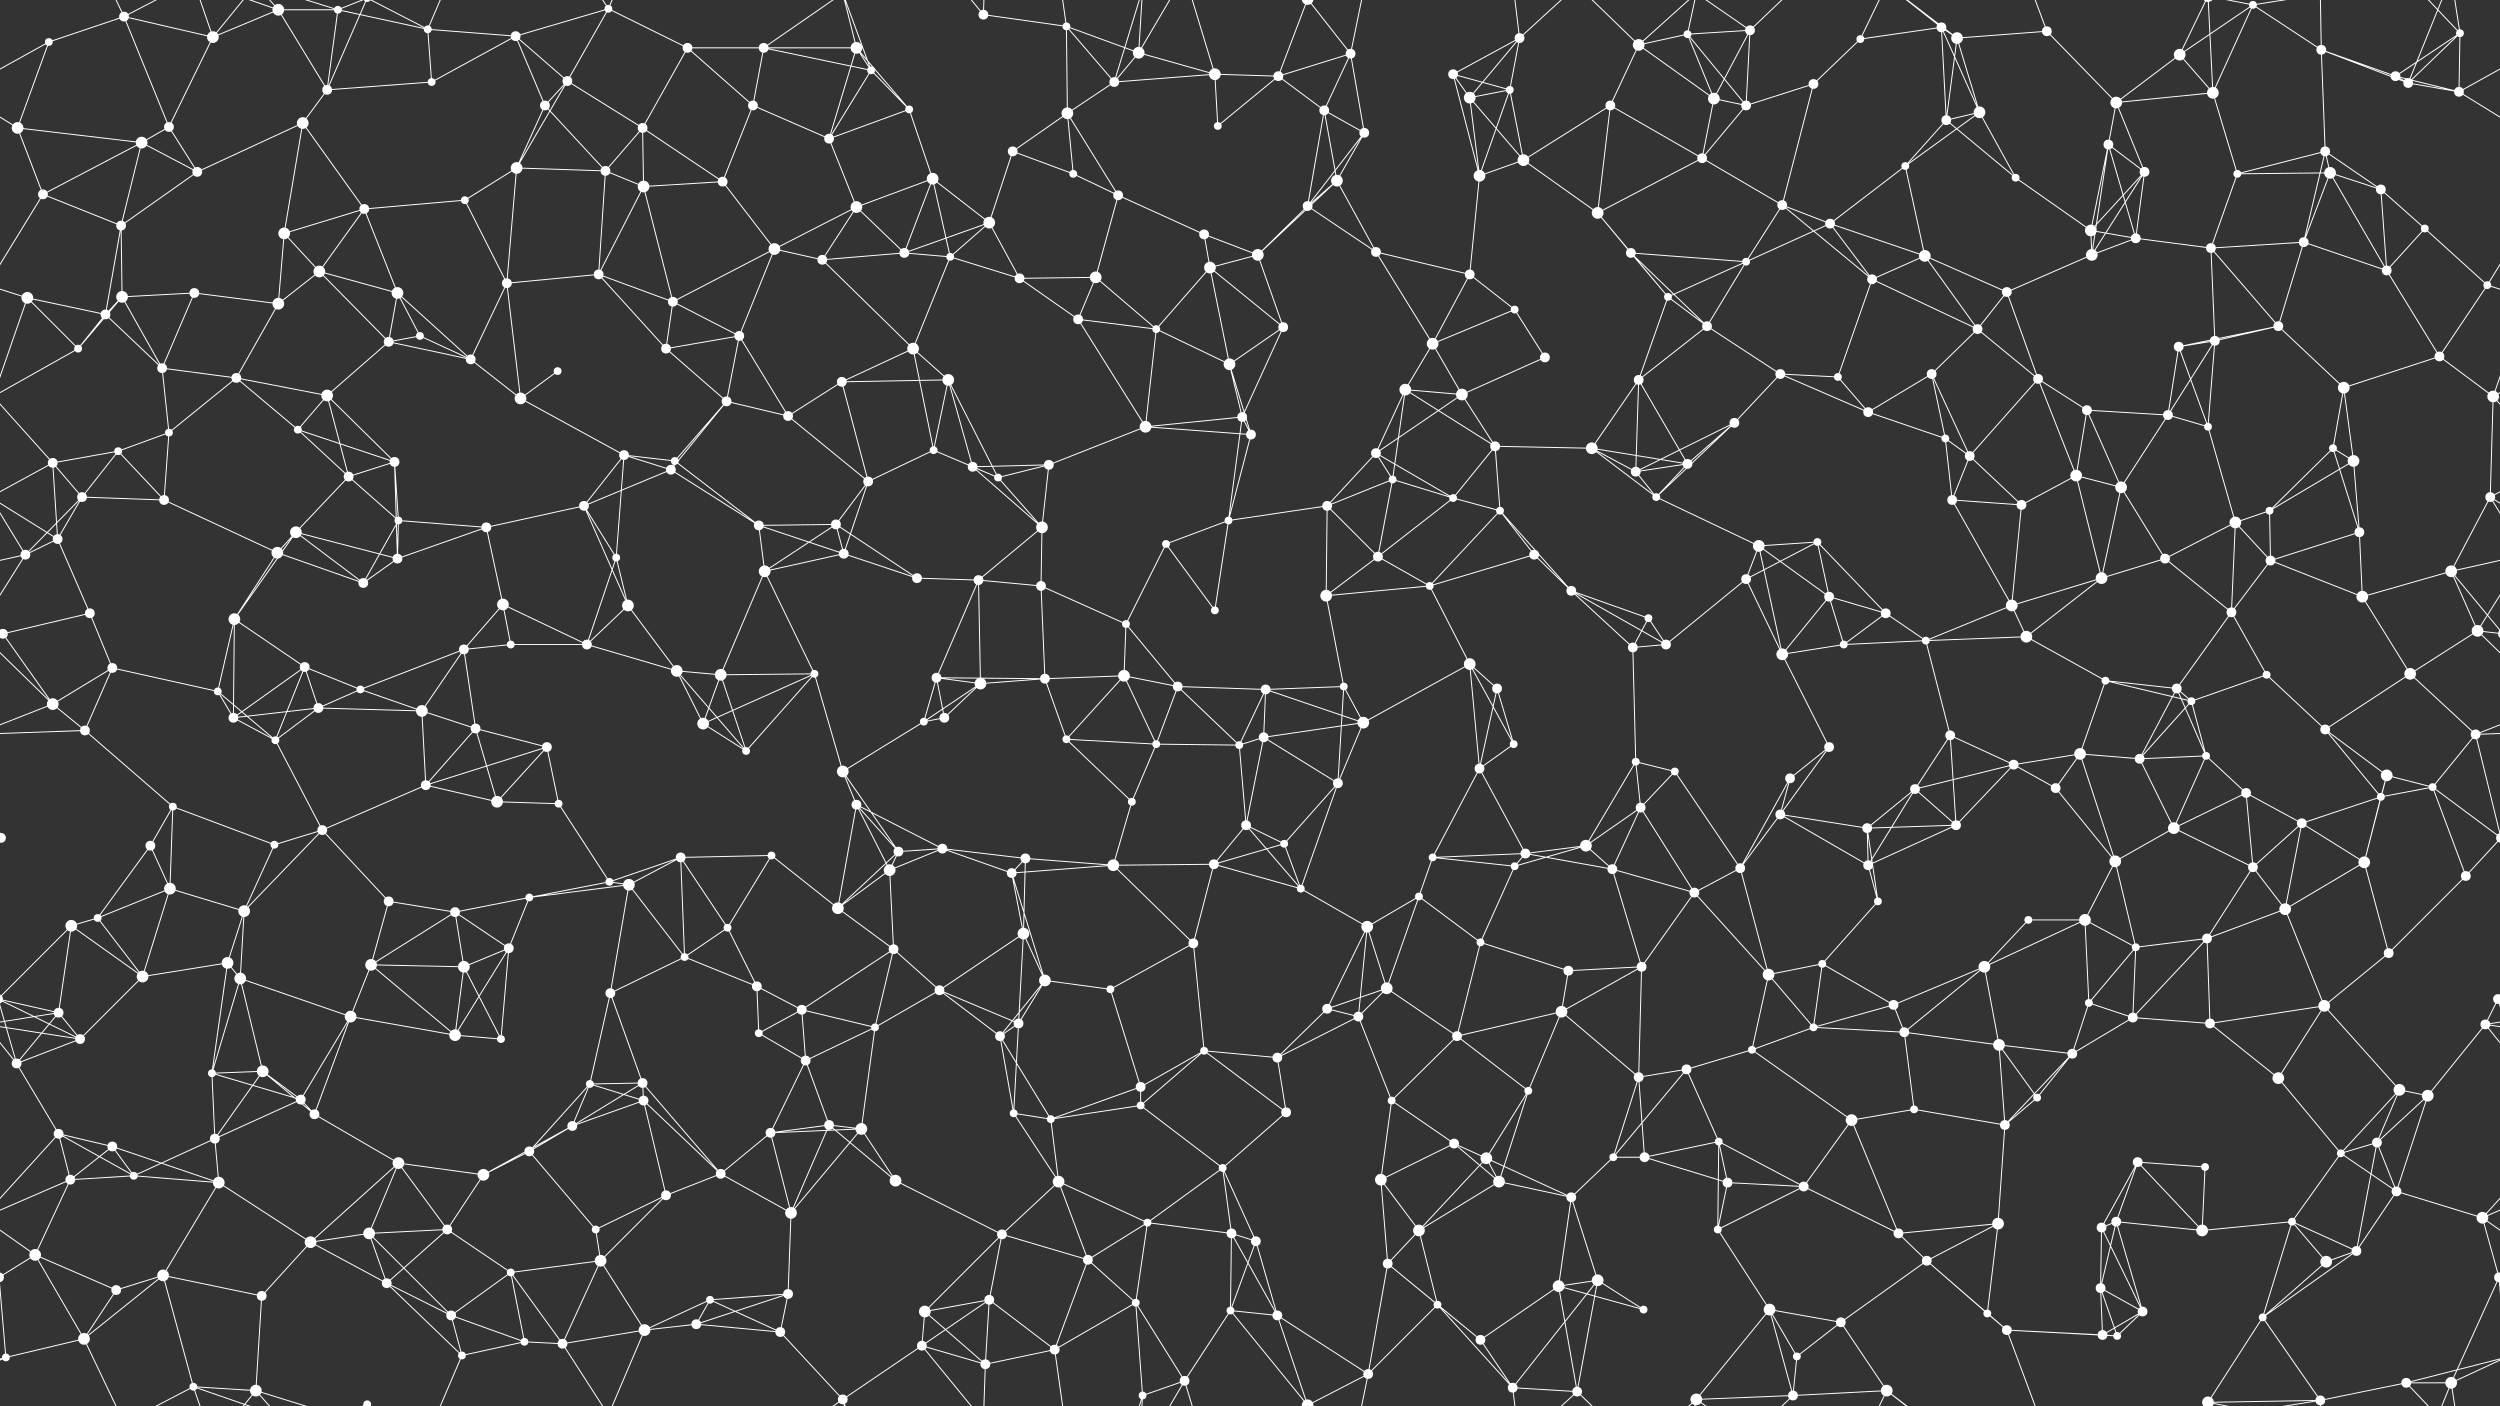 <svg xmlns="http://www.w3.org/2000/svg" width="2560" height="1440" fill="#fff"><rect width="100%" height="100%" fill="#333333" stroke="none"/><circle cx="50" cy="43" r="4"/><circle cx="127" cy="17" r="5"/><circle cx="218" cy="38" r="6"/><circle cx="285" cy="10" r="6"/><circle cx="346" cy="10" r="4"/><circle cx="438" cy="30" r="4"/><circle cx="528" cy="37" r="5"/><circle cx="623" cy="9" r="4"/><circle cx="704" cy="49" r="5"/><circle cx="782" cy="49" r="5"/><circle cx="877" cy="49" r="6"/><circle cx="892" cy="72" r="4"/><circle cx="1007" cy="15" r="5"/><circle cx="1092" cy="27" r="4"/><circle cx="1166" cy="54" r="6"/><circle cx="1244" cy="76" r="6"/><circle cx="1309" cy="78" r="5"/><circle cx="1383" cy="55" r="5"/><circle cx="1488" cy="76" r="5"/><circle cx="1556" cy="39" r="5"/><circle cx="1678" cy="46" r="6"/><circle cx="1728" cy="35" r="4"/><circle cx="1792" cy="31" r="5"/><circle cx="1905" cy="40" r="4"/><circle cx="1988" cy="28" r="5"/><circle cx="2004" cy="39" r="6"/><circle cx="2096" cy="32" r="5"/><circle cx="2232" cy="56" r="6"/><circle cx="2307" cy="5" r="4"/><circle cx="2377" cy="51" r="5"/><circle cx="2453" cy="78" r="5"/><circle cx="2519" cy="34" r="4"/><circle cx="18" cy="131" r="6"/><circle cx="145" cy="146" r="6"/><circle cx="173" cy="130" r="5"/><circle cx="310" cy="126" r="6"/><circle cx="335" cy="92" r="5"/><circle cx="442" cy="84" r="4"/><circle cx="558" cy="108" r="5"/><circle cx="581" cy="83" r="5"/><circle cx="658" cy="131" r="5"/><circle cx="771" cy="108" r="5"/><circle cx="849" cy="142" r="5"/><circle cx="931" cy="112" r="4"/><circle cx="1037" cy="155" r="5"/><circle cx="1093" cy="116" r="6"/><circle cx="1141" cy="84" r="5"/><circle cx="1247" cy="129" r="4"/><circle cx="1356" cy="113" r="5"/><circle cx="1397" cy="136" r="5"/><circle cx="1505" cy="100" r="6"/><circle cx="1546" cy="92" r="4"/><circle cx="1649" cy="108" r="5"/><circle cx="1755" cy="101" r="6"/><circle cx="1788" cy="108" r="5"/><circle cx="1857" cy="86" r="5"/><circle cx="1993" cy="123" r="5"/><circle cx="2027" cy="115" r="6"/><circle cx="2159" cy="148" r="5"/><circle cx="2167" cy="105" r="6"/><circle cx="2266" cy="95" r="6"/><circle cx="2381" cy="155" r="5"/><circle cx="2466" cy="85" r="5"/><circle cx="2518" cy="94" r="5"/><circle cx="44" cy="199" r="5"/><circle cx="124" cy="231" r="5"/><circle cx="202" cy="176" r="5"/><circle cx="291" cy="239" r="6"/><circle cx="373" cy="214" r="5"/><circle cx="476" cy="205" r="4"/><circle cx="529" cy="172" r="6"/><circle cx="620" cy="175" r="5"/><circle cx="659" cy="191" r="6"/><circle cx="740" cy="186" r="5"/><circle cx="877" cy="212" r="6"/><circle cx="955" cy="183" r="6"/><circle cx="1013" cy="228" r="6"/><circle cx="1099" cy="178" r="4"/><circle cx="1145" cy="200" r="5"/><circle cx="1233" cy="240" r="5"/><circle cx="1339" cy="211" r="5"/><circle cx="1369" cy="185" r="6"/><circle cx="1515" cy="180" r="6"/><circle cx="1560" cy="164" r="6"/><circle cx="1636" cy="218" r="6"/><circle cx="1743" cy="162" r="5"/><circle cx="1825" cy="210" r="5"/><circle cx="1874" cy="229" r="5"/><circle cx="1951" cy="170" r="4"/><circle cx="2064" cy="182" r="4"/><circle cx="2141" cy="236" r="6"/><circle cx="2196" cy="176" r="5"/><circle cx="2291" cy="178" r="4"/><circle cx="2386" cy="177" r="6"/><circle cx="2438" cy="194" r="5"/><circle cx="2483" cy="234" r="4"/><circle cx="28" cy="305" r="6"/><circle cx="125" cy="304" r="6"/><circle cx="199" cy="300" r="5"/><circle cx="285" cy="311" r="6"/><circle cx="327" cy="278" r="6"/><circle cx="407" cy="300" r="6"/><circle cx="519" cy="290" r="5"/><circle cx="613" cy="281" r="5"/><circle cx="689" cy="309" r="5"/><circle cx="793" cy="255" r="6"/><circle cx="842" cy="266" r="5"/><circle cx="926" cy="259" r="5"/><circle cx="973" cy="263" r="4"/><circle cx="1044" cy="285" r="5"/><circle cx="1122" cy="284" r="6"/><circle cx="1239" cy="274" r="6"/><circle cx="1288" cy="261" r="6"/><circle cx="1409" cy="258" r="5"/><circle cx="1505" cy="281" r="5"/><circle cx="1551" cy="317" r="4"/><circle cx="1670" cy="259" r="5"/><circle cx="1708" cy="304" r="4"/><circle cx="1788" cy="268" r="4"/><circle cx="1917" cy="286" r="5"/><circle cx="1971" cy="262" r="6"/><circle cx="2055" cy="299" r="5"/><circle cx="2142" cy="261" r="6"/><circle cx="2187" cy="244" r="5"/><circle cx="2264" cy="254" r="5"/><circle cx="2359" cy="248" r="5"/><circle cx="2444" cy="277" r="5"/><circle cx="2547" cy="292" r="4"/><circle cx="80" cy="357" r="4"/><circle cx="108" cy="322" r="5"/><circle cx="166" cy="377" r="5"/><circle cx="242" cy="387" r="5"/><circle cx="398" cy="350" r="5"/><circle cx="430" cy="344" r="4"/><circle cx="482" cy="368" r="5"/><circle cx="571" cy="380" r="4"/><circle cx="682" cy="357" r="5"/><circle cx="757" cy="344" r="5"/><circle cx="862" cy="391" r="5"/><circle cx="935" cy="357" r="6"/><circle cx="971" cy="389" r="6"/><circle cx="1104" cy="327" r="5"/><circle cx="1184" cy="337" r="4"/><circle cx="1259" cy="373" r="6"/><circle cx="1314" cy="335" r="5"/><circle cx="1439" cy="399" r="6"/><circle cx="1467" cy="352" r="6"/><circle cx="1582" cy="366" r="5"/><circle cx="1678" cy="389" r="5"/><circle cx="1748" cy="334" r="5"/><circle cx="1823" cy="383" r="5"/><circle cx="1882" cy="386" r="4"/><circle cx="1978" cy="383" r="5"/><circle cx="2025" cy="337" r="5"/><circle cx="2087" cy="388" r="5"/><circle cx="2231" cy="355" r="5"/><circle cx="2268" cy="349" r="5"/><circle cx="2333" cy="334" r="5"/><circle cx="2400" cy="397" r="6"/><circle cx="2498" cy="365" r="5"/><circle cx="54" cy="474" r="5"/><circle cx="121" cy="462" r="4"/><circle cx="173" cy="443" r="4"/><circle cx="305" cy="440" r="4"/><circle cx="335" cy="405" r="6"/><circle cx="404" cy="473" r="5"/><circle cx="533" cy="408" r="6"/><circle cx="639" cy="466" r="5"/><circle cx="691" cy="472" r="4"/><circle cx="744" cy="411" r="5"/><circle cx="807" cy="426" r="5"/><circle cx="956" cy="461" r="4"/><circle cx="996" cy="478" r="5"/><circle cx="1074" cy="476" r="5"/><circle cx="1173" cy="437" r="6"/><circle cx="1272" cy="427" r="5"/><circle cx="1281" cy="445" r="5"/><circle cx="1409" cy="464" r="5"/><circle cx="1497" cy="404" r="6"/><circle cx="1531" cy="457" r="5"/><circle cx="1630" cy="459" r="6"/><circle cx="1728" cy="475" r="5"/><circle cx="1776" cy="433" r="5"/><circle cx="1913" cy="422" r="5"/><circle cx="1992" cy="449" r="4"/><circle cx="2017" cy="467" r="5"/><circle cx="2137" cy="420" r="5"/><circle cx="2220" cy="425" r="5"/><circle cx="2261" cy="437" r="4"/><circle cx="2389" cy="459" r="4"/><circle cx="2410" cy="472" r="6"/><circle cx="2553" cy="406" r="6"/><circle cx="59" cy="552" r="5"/><circle cx="84" cy="509" r="5"/><circle cx="168" cy="512" r="5"/><circle cx="303" cy="545" r="6"/><circle cx="357" cy="488" r="5"/><circle cx="408" cy="533" r="4"/><circle cx="498" cy="540" r="5"/><circle cx="598" cy="518" r="5"/><circle cx="687" cy="481" r="5"/><circle cx="777" cy="538" r="5"/><circle cx="856" cy="537" r="5"/><circle cx="889" cy="493" r="5"/><circle cx="1022" cy="489" r="4"/><circle cx="1067" cy="540" r="6"/><circle cx="1194" cy="557" r="4"/><circle cx="1258" cy="533" r="4"/><circle cx="1359" cy="518" r="5"/><circle cx="1426" cy="491" r="4"/><circle cx="1488" cy="510" r="4"/><circle cx="1536" cy="523" r="4"/><circle cx="1675" cy="483" r="5"/><circle cx="1696" cy="509" r="4"/><circle cx="1801" cy="559" r="6"/><circle cx="1861" cy="555" r="4"/><circle cx="1999" cy="512" r="5"/><circle cx="2070" cy="517" r="5"/><circle cx="2126" cy="487" r="6"/><circle cx="2172" cy="499" r="6"/><circle cx="2289" cy="535" r="6"/><circle cx="2324" cy="523" r="4"/><circle cx="2416" cy="545" r="5"/><circle cx="2550" cy="509" r="5"/><circle cx="26" cy="568" r="5"/><circle cx="92" cy="628" r="5"/><circle cx="240" cy="634" r="6"/><circle cx="284" cy="566" r="6"/><circle cx="372" cy="597" r="5"/><circle cx="407" cy="572" r="5"/><circle cx="515" cy="619" r="6"/><circle cx="631" cy="571" r="4"/><circle cx="643" cy="620" r="6"/><circle cx="783" cy="585" r="6"/><circle cx="864" cy="567" r="5"/><circle cx="939" cy="592" r="5"/><circle cx="1002" cy="594" r="5"/><circle cx="1066" cy="600" r="5"/><circle cx="1153" cy="639" r="4"/><circle cx="1244" cy="625" r="4"/><circle cx="1358" cy="610" r="6"/><circle cx="1411" cy="570" r="5"/><circle cx="1464" cy="600" r="4"/><circle cx="1571" cy="568" r="5"/><circle cx="1609" cy="605" r="5"/><circle cx="1688" cy="633" r="4"/><circle cx="1788" cy="593" r="5"/><circle cx="1873" cy="611" r="5"/><circle cx="1931" cy="628" r="5"/><circle cx="2060" cy="620" r="6"/><circle cx="2152" cy="592" r="6"/><circle cx="2217" cy="572" r="5"/><circle cx="2285" cy="627" r="5"/><circle cx="2325" cy="574" r="5"/><circle cx="2419" cy="611" r="6"/><circle cx="2510" cy="585" r="6"/><circle cx="3" cy="649" r="5"/><circle cx="2563" cy="649" r="5"/><circle cx="115" cy="684" r="5"/><circle cx="223" cy="708" r="4"/><circle cx="312" cy="683" r="5"/><circle cx="369" cy="706" r="4"/><circle cx="475" cy="665" r="5"/><circle cx="523" cy="660" r="4"/><circle cx="601" cy="660" r="5"/><circle cx="693" cy="687" r="6"/><circle cx="738" cy="691" r="6"/><circle cx="834" cy="690" r="4"/><circle cx="959" cy="694" r="5"/><circle cx="1004" cy="700" r="6"/><circle cx="1070" cy="695" r="5"/><circle cx="1151" cy="692" r="6"/><circle cx="1206" cy="703" r="5"/><circle cx="1296" cy="706" r="5"/><circle cx="1376" cy="703" r="4"/><circle cx="1505" cy="680" r="6"/><circle cx="1533" cy="705" r="5"/><circle cx="1672" cy="663" r="5"/><circle cx="1706" cy="660" r="5"/><circle cx="1825" cy="670" r="6"/><circle cx="1888" cy="660" r="4"/><circle cx="1972" cy="656" r="4"/><circle cx="2075" cy="652" r="6"/><circle cx="2156" cy="697" r="4"/><circle cx="2229" cy="705" r="5"/><circle cx="2244" cy="718" r="4"/><circle cx="2321" cy="691" r="4"/><circle cx="2468" cy="690" r="6"/><circle cx="2537" cy="646" r="6"/><circle cx="54" cy="721" r="6"/><circle cx="87" cy="748" r="5"/><circle cx="239" cy="735" r="5"/><circle cx="282" cy="758" r="4"/><circle cx="326" cy="725" r="5"/><circle cx="432" cy="728" r="6"/><circle cx="487" cy="746" r="5"/><circle cx="560" cy="765" r="5"/><circle cx="720" cy="741" r="6"/><circle cx="764" cy="769" r="4"/><circle cx="863" cy="790" r="6"/><circle cx="946" cy="739" r="4"/><circle cx="967" cy="735" r="5"/><circle cx="1092" cy="757" r="4"/><circle cx="1184" cy="762" r="4"/><circle cx="1269" cy="763" r="4"/><circle cx="1294" cy="755" r="5"/><circle cx="1396" cy="740" r="6"/><circle cx="1515" cy="787" r="5"/><circle cx="1550" cy="762" r="4"/><circle cx="1675" cy="780" r="4"/><circle cx="1715" cy="790" r="4"/><circle cx="1833" cy="797" r="5"/><circle cx="1873" cy="765" r="5"/><circle cx="1997" cy="753" r="5"/><circle cx="2062" cy="783" r="5"/><circle cx="2130" cy="772" r="6"/><circle cx="2191" cy="777" r="5"/><circle cx="2259" cy="774" r="4"/><circle cx="2381" cy="747" r="5"/><circle cx="2444" cy="794" r="6"/><circle cx="2535" cy="752" r="5"/><circle cx="1" cy="858" r="5"/><circle cx="2561" cy="858" r="5"/><circle cx="154" cy="866" r="5"/><circle cx="177" cy="826" r="4"/><circle cx="281" cy="865" r="4"/><circle cx="330" cy="850" r="5"/><circle cx="436" cy="804" r="5"/><circle cx="509" cy="821" r="6"/><circle cx="572" cy="823" r="4"/><circle cx="697" cy="878" r="5"/><circle cx="790" cy="876" r="4"/><circle cx="877" cy="824" r="5"/><circle cx="920" cy="872" r="5"/><circle cx="965" cy="869" r="5"/><circle cx="1050" cy="879" r="5"/><circle cx="1159" cy="821" r="4"/><circle cx="1276" cy="845" r="5"/><circle cx="1315" cy="864" r="4"/><circle cx="1370" cy="802" r="5"/><circle cx="1467" cy="878" r="4"/><circle cx="1562" cy="874" r="5"/><circle cx="1624" cy="866" r="6"/><circle cx="1680" cy="827" r="5"/><circle cx="1823" cy="834" r="5"/><circle cx="1912" cy="848" r="5"/><circle cx="1961" cy="808" r="5"/><circle cx="2003" cy="845" r="5"/><circle cx="2105" cy="807" r="5"/><circle cx="2226" cy="848" r="6"/><circle cx="2300" cy="812" r="5"/><circle cx="2357" cy="843" r="5"/><circle cx="2438" cy="816" r="4"/><circle cx="2491" cy="806" r="4"/><circle cx="73" cy="948" r="6"/><circle cx="100" cy="940" r="4"/><circle cx="174" cy="910" r="6"/><circle cx="250" cy="933" r="6"/><circle cx="398" cy="923" r="5"/><circle cx="466" cy="934" r="5"/><circle cx="542" cy="919" r="4"/><circle cx="624" cy="903" r="4"/><circle cx="644" cy="906" r="6"/><circle cx="745" cy="950" r="4"/><circle cx="858" cy="930" r="6"/><circle cx="911" cy="891" r="6"/><circle cx="1036" cy="894" r="5"/><circle cx="1048" cy="956" r="6"/><circle cx="1140" cy="886" r="6"/><circle cx="1243" cy="885" r="5"/><circle cx="1332" cy="910" r="4"/><circle cx="1400" cy="949" r="6"/><circle cx="1453" cy="918" r="4"/><circle cx="1551" cy="887" r="4"/><circle cx="1651" cy="890" r="5"/><circle cx="1735" cy="914" r="5"/><circle cx="1782" cy="889" r="5"/><circle cx="1913" cy="886" r="5"/><circle cx="1923" cy="923" r="4"/><circle cx="2077" cy="942" r="4"/><circle cx="2135" cy="942" r="6"/><circle cx="2166" cy="882" r="6"/><circle cx="2307" cy="888" r="5"/><circle cx="2340" cy="931" r="6"/><circle cx="2421" cy="883" r="6"/><circle cx="2525" cy="897" r="5"/><circle cx="60" cy="1037" r="5"/><circle cx="146" cy="1000" r="6"/><circle cx="233" cy="986" r="6"/><circle cx="246" cy="1002" r="6"/><circle cx="380" cy="988" r="6"/><circle cx="475" cy="990" r="6"/><circle cx="521" cy="971" r="5"/><circle cx="625" cy="1017" r="5"/><circle cx="701" cy="980" r="4"/><circle cx="775" cy="1010" r="5"/><circle cx="821" cy="1034" r="5"/><circle cx="915" cy="972" r="5"/><circle cx="962" cy="1014" r="5"/><circle cx="1070" cy="1004" r="6"/><circle cx="1137" cy="1013" r="4"/><circle cx="1222" cy="966" r="5"/><circle cx="1359" cy="1033" r="5"/><circle cx="1420" cy="1012" r="6"/><circle cx="1516" cy="965" r="4"/><circle cx="1599" cy="1036" r="6"/><circle cx="1606" cy="994" r="5"/><circle cx="1681" cy="990" r="5"/><circle cx="1811" cy="998" r="6"/><circle cx="1866" cy="987" r="4"/><circle cx="1939" cy="1029" r="5"/><circle cx="2032" cy="990" r="6"/><circle cx="2139" cy="1027" r="4"/><circle cx="2187" cy="970" r="4"/><circle cx="2260" cy="961" r="5"/><circle cx="2380" cy="1030" r="6"/><circle cx="2446" cy="976" r="5"/><circle cx="2558" cy="1023" r="5"/><circle cx="-2" cy="1023" r="5"/><circle cx="17" cy="1089" r="5"/><circle cx="82" cy="1064" r="5"/><circle cx="217" cy="1099" r="4"/><circle cx="269" cy="1097" r="6"/><circle cx="359" cy="1041" r="6"/><circle cx="466" cy="1060" r="6"/><circle cx="513" cy="1064" r="4"/><circle cx="604" cy="1110" r="4"/><circle cx="658" cy="1109" r="5"/><circle cx="777" cy="1058" r="4"/><circle cx="825" cy="1086" r="5"/><circle cx="896" cy="1052" r="4"/><circle cx="1024" cy="1061" r="5"/><circle cx="1043" cy="1048" r="5"/><circle cx="1168" cy="1113" r="5"/><circle cx="1233" cy="1076" r="4"/><circle cx="1308" cy="1083" r="5"/><circle cx="1391" cy="1041" r="5"/><circle cx="1492" cy="1061" r="5"/><circle cx="1565" cy="1117" r="4"/><circle cx="1678" cy="1103" r="5"/><circle cx="1727" cy="1095" r="5"/><circle cx="1794" cy="1075" r="4"/><circle cx="1857" cy="1052" r="4"/><circle cx="1950" cy="1057" r="5"/><circle cx="2047" cy="1070" r="6"/><circle cx="2122" cy="1079" r="5"/><circle cx="2184" cy="1042" r="5"/><circle cx="2263" cy="1048" r="5"/><circle cx="2333" cy="1104" r="6"/><circle cx="2457" cy="1116" r="6"/><circle cx="2545" cy="1049" r="5"/><circle cx="60" cy="1161" r="5"/><circle cx="115" cy="1174" r="5"/><circle cx="220" cy="1166" r="5"/><circle cx="308" cy="1126" r="5"/><circle cx="322" cy="1141" r="5"/><circle cx="408" cy="1191" r="6"/><circle cx="542" cy="1179" r="5"/><circle cx="586" cy="1153" r="5"/><circle cx="659" cy="1127" r="5"/><circle cx="789" cy="1160" r="5"/><circle cx="849" cy="1152" r="5"/><circle cx="882" cy="1156" r="6"/><circle cx="1038" cy="1140" r="4"/><circle cx="1076" cy="1146" r="4"/><circle cx="1168" cy="1132" r="4"/><circle cx="1252" cy="1196" r="4"/><circle cx="1317" cy="1139" r="5"/><circle cx="1425" cy="1127" r="4"/><circle cx="1489" cy="1171" r="5"/><circle cx="1522" cy="1186" r="6"/><circle cx="1652" cy="1185" r="4"/><circle cx="1684" cy="1185" r="5"/><circle cx="1760" cy="1169" r="4"/><circle cx="1896" cy="1147" r="6"/><circle cx="1960" cy="1136" r="4"/><circle cx="2053" cy="1152" r="5"/><circle cx="2086" cy="1124" r="4"/><circle cx="2189" cy="1190" r="5"/><circle cx="2258" cy="1195" r="4"/><circle cx="2397" cy="1181" r="4"/><circle cx="2434" cy="1170" r="5"/><circle cx="2486" cy="1122" r="6"/><circle cx="72" cy="1208" r="5"/><circle cx="137" cy="1204" r="4"/><circle cx="224" cy="1211" r="6"/><circle cx="318" cy="1272" r="6"/><circle cx="378" cy="1263" r="6"/><circle cx="458" cy="1259" r="5"/><circle cx="495" cy="1203" r="6"/><circle cx="610" cy="1259" r="4"/><circle cx="682" cy="1224" r="5"/><circle cx="738" cy="1202" r="5"/><circle cx="810" cy="1242" r="6"/><circle cx="917" cy="1209" r="6"/><circle cx="1026" cy="1264" r="5"/><circle cx="1084" cy="1210" r="6"/><circle cx="1175" cy="1252" r="4"/><circle cx="1261" cy="1263" r="5"/><circle cx="1286" cy="1271" r="5"/><circle cx="1414" cy="1208" r="6"/><circle cx="1453" cy="1260" r="6"/><circle cx="1535" cy="1210" r="6"/><circle cx="1609" cy="1226" r="5"/><circle cx="1759" cy="1259" r="4"/><circle cx="1769" cy="1211" r="5"/><circle cx="1847" cy="1215" r="5"/><circle cx="1944" cy="1263" r="5"/><circle cx="2046" cy="1253" r="6"/><circle cx="2152" cy="1257" r="5"/><circle cx="2167" cy="1251" r="5"/><circle cx="2255" cy="1260" r="6"/><circle cx="2347" cy="1251" r="4"/><circle cx="2454" cy="1220" r="5"/><circle cx="2542" cy="1247" r="6"/><circle cx="36" cy="1285" r="6"/><circle cx="119" cy="1321" r="5"/><circle cx="167" cy="1306" r="6"/><circle cx="268" cy="1327" r="5"/><circle cx="396" cy="1314" r="5"/><circle cx="462" cy="1347" r="5"/><circle cx="523" cy="1303" r="4"/><circle cx="615" cy="1291" r="6"/><circle cx="713" cy="1356" r="5"/><circle cx="727" cy="1331" r="4"/><circle cx="807" cy="1325" r="5"/><circle cx="947" cy="1343" r="6"/><circle cx="1013" cy="1331" r="5"/><circle cx="1114" cy="1290" r="5"/><circle cx="1163" cy="1334" r="4"/><circle cx="1260" cy="1342" r="4"/><circle cx="1308" cy="1347" r="5"/><circle cx="1421" cy="1294" r="5"/><circle cx="1472" cy="1336" r="4"/><circle cx="1596" cy="1317" r="6"/><circle cx="1636" cy="1311" r="6"/><circle cx="1683" cy="1341" r="4"/><circle cx="1812" cy="1341" r="6"/><circle cx="1885" cy="1354" r="5"/><circle cx="1973" cy="1291" r="5"/><circle cx="2035" cy="1345" r="4"/><circle cx="2151" cy="1319" r="5"/><circle cx="2194" cy="1343" r="5"/><circle cx="2317" cy="1349" r="4"/><circle cx="2382" cy="1292" r="6"/><circle cx="2413" cy="1281" r="5"/><circle cx="2559" cy="1308" r="5"/><circle cx="-1" cy="1308" r="5"/><circle cx="6" cy="1390" r="4"/><circle cx="86" cy="1371" r="6"/><circle cx="198" cy="1420" r="4"/><circle cx="262" cy="1424" r="6"/><circle cx="376" cy="1438" r="4"/><circle cx="376" cy="-2" r="4"/><circle cx="473" cy="1388" r="4"/><circle cx="537" cy="1374" r="4"/><circle cx="576" cy="1376" r="5"/><circle cx="660" cy="1362" r="6"/><circle cx="799" cy="1364" r="5"/><circle cx="863" cy="1433" r="5"/><circle cx="944" cy="1378" r="5"/><circle cx="1009" cy="1397" r="5"/><circle cx="1080" cy="1382" r="5"/><circle cx="1170" cy="1429" r="4"/><circle cx="1213" cy="1414" r="5"/><circle cx="1339" cy="1439" r="6"/><circle cx="1339" cy="-1" r="6"/><circle cx="1401" cy="1407" r="5"/><circle cx="1516" cy="1372" r="5"/><circle cx="1549" cy="1421" r="5"/><circle cx="1615" cy="1425" r="5"/><circle cx="1737" cy="1433" r="6"/><circle cx="1836" cy="1429" r="5"/><circle cx="1840" cy="1389" r="4"/><circle cx="1932" cy="1424" r="6"/><circle cx="2055" cy="1362" r="5"/><circle cx="2153" cy="1367" r="5"/><circle cx="2168" cy="1368" r="4"/><circle cx="2261" cy="1436" r="6"/><circle cx="2261" cy="-4" r="6"/><circle cx="2376" cy="1434" r="5"/><circle cx="2464" cy="1416" r="5"/><circle cx="2510" cy="1416" r="6"/><path stroke="#fff" d="M50 43L127 17M50 43L18 131M50 43L-42 94M2610 43L2518 94M127 17L218 38M127 17L173 130M127 17L86 -69M127 17L198 -20M127 1457L86 1371M127 1457L198 1420M218 38L285 10M218 38L173 130M218 38L198 -20M218 38L262 -16M218 1478L198 1420M218 1478L262 1424M285 10L346 10M285 10L335 92M285 10L198 -20M285 10L262 -16M285 1450L198 1420M285 1450L262 1424M346 10L438 30M346 10L335 92M346 10L262 -16M346 10L376 -2M346 1450L262 1424M346 1450L376 1438M438 30L528 37M438 30L442 84M438 30L376 -2M438 30L473 -52M438 1470L376 1438M438 1470L473 1388M528 37L623 9M528 37L442 84M528 37L558 108M528 37L581 83M623 9L704 49M623 9L581 83M623 9L576 -64M623 9L660 -78M623 1449L576 1376M623 1449L660 1362M704 49L782 49M704 49L658 131M704 49L771 108M782 49L877 49M782 49L892 72M782 49L771 108M782 49L863 -7M782 1489L863 1433M877 49L892 72M877 49L849 142M877 49L931 112M877 49L863 -7M877 1489L863 1433M892 72L849 142M892 72L931 112M892 72L863 -7M892 1512L863 1433M1007 15L1092 27M1007 15L944 -62M1007 15L1009 -43M1007 1455L944 1378M1007 1455L1009 1397M1092 27L1166 54M1092 27L1093 116M1092 27L1141 84M1092 27L1080 -58M1092 1467L1080 1382M1166 54L1244 76M1166 54L1141 84M1166 54L1170 -11M1166 54L1213 -26M1166 1494L1170 1429M1166 1494L1213 1414M1244 76L1309 78M1244 76L1141 84M1244 76L1247 129M1244 76L1213 -26M1244 1516L1213 1414M1309 78L1383 55M1309 78L1247 129M1309 78L1356 113M1309 78L1339 -1M1309 1518L1339 1439M1383 55L1356 113M1383 55L1397 136M1383 55L1339 -1M1383 55L1401 -33M1383 1495L1339 1439M1383 1495L1401 1407M1488 76L1556 39M1488 76L1505 100M1488 76L1546 92M1488 76L1515 180M1556 39L1505 100M1556 39L1546 92M1556 39L1549 -19M1556 39L1615 -15M1556 1479L1549 1421M1556 1479L1615 1425M1678 46L1728 35M1678 46L1649 108M1678 46L1755 101M1678 46L1615 -15M1678 46L1737 -7M1678 1486L1615 1425M1678 1486L1737 1433M1728 35L1792 31M1728 35L1755 101M1728 35L1788 108M1728 35L1737 -7M1728 1475L1737 1433M1792 31L1755 101M1792 31L1788 108M1792 31L1737 -7M1792 31L1836 -11M1792 1471L1737 1433M1792 1471L1836 1429M1905 40L1988 28M1905 40L1857 86M1905 40L1932 -16M1905 1480L1932 1424M1988 28L2004 39M1988 28L1993 123M1988 28L2027 115M1988 28L1932 -16M1988 1468L1932 1424M2004 39L2096 32M2004 39L1993 123M2004 39L2027 115M2004 39L1932 -16M2004 1479L1932 1424M2096 32L2167 105M2096 32L2055 -78M2096 1472L2055 1362M2232 56L2307 5M2232 56L2167 105M2232 56L2266 95M2232 56L2261 -4M2232 1496L2261 1436M2307 5L2377 51M2307 5L2266 95M2307 5L2261 -4M2307 5L2376 -6M2307 1445L2261 1436M2307 1445L2376 1434M2377 51L2453 78M2377 51L2381 155M2377 51L2466 85M2377 51L2376 -6M2377 1491L2376 1434M2453 78L2519 34M2453 78L2466 85M2453 78L2518 94M2519 34L2466 85M2519 34L2518 94M2519 34L2464 -24M2519 34L2510 -24M2519 1474L2464 1416M2519 1474L2510 1416M18 131L145 146M18 131L-42 94M18 131L44 199M2578 131L2518 94M145 146L173 130M145 146L44 199M145 146L124 231M145 146L202 176M173 130L202 176M310 126L335 92M310 126L202 176M310 126L291 239M310 126L373 214M335 92L442 84M335 92L376 -2M335 1532L376 1438M558 108L581 83M558 108L529 172M558 108L620 175M581 83L658 131M581 83L529 172M658 131L620 175M658 131L659 191M658 131L740 186M771 108L849 142M771 108L740 186M849 142L931 112M849 142L877 212M931 112L955 183M1037 155L1093 116M1037 155L1013 228M1037 155L1099 178M1093 116L1141 84M1093 116L1099 178M1093 116L1145 200M1141 84L1170 -11M1141 1524L1170 1429M1356 113L1397 136M1356 113L1339 211M1356 113L1369 185M1397 136L1339 211M1397 136L1369 185M1505 100L1546 92M1505 100L1515 180M1505 100L1560 164M1546 92L1515 180M1546 92L1560 164M1649 108L1560 164M1649 108L1636 218M1649 108L1743 162M1755 101L1788 108M1755 101L1743 162M1788 108L1857 86M1788 108L1743 162M1857 86L1825 210M1993 123L2027 115M1993 123L1951 170M1993 123L2064 182M2027 115L1951 170M2027 115L2064 182M2159 148L2167 105M2159 148L2141 236M2159 148L2196 176M2159 148L2142 261M2159 148L2187 244M2167 105L2266 95M2167 105L2196 176M2266 95L2291 178M2266 95L2261 -4M2266 1535L2261 1436M2381 155L2291 178M2381 155L2386 177M2381 155L2438 194M2381 155L2359 248M2466 85L2518 94M2466 85L2510 -24M2466 1525L2510 1416M44 199L124 231M44 199L-13 292M2604 199L2547 292M124 231L202 176M124 231L125 304M124 231L108 322M291 239L373 214M291 239L285 311M291 239L327 278M373 214L476 205M373 214L327 278M373 214L407 300M476 205L529 172M476 205L519 290M529 172L620 175M529 172L519 290M620 175L659 191M620 175L613 281M659 191L740 186M659 191L613 281M659 191L689 309M740 186L793 255M877 212L955 183M877 212L793 255M877 212L842 266M877 212L926 259M955 183L1013 228M955 183L926 259M955 183L973 263M1013 228L926 259M1013 228L973 263M1013 228L1044 285M1099 178L1145 200M1145 200L1233 240M1145 200L1122 284M1233 240L1239 274M1233 240L1288 261M1339 211L1369 185M1339 211L1288 261M1339 211L1409 258M1369 185L1288 261M1369 185L1409 258M1515 180L1560 164M1515 180L1505 281M1560 164L1636 218M1636 218L1743 162M1636 218L1670 259M1636 218L1708 304M1743 162L1825 210M1825 210L1874 229M1825 210L1788 268M1825 210L1917 286M1874 229L1951 170M1874 229L1788 268M1874 229L1917 286M1874 229L1971 262M1951 170L1971 262M2064 182L2141 236M2141 236L2196 176M2141 236L2142 261M2141 236L2187 244M2196 176L2142 261M2196 176L2187 244M2291 178L2386 177M2291 178L2264 254M2386 177L2438 194M2386 177L2359 248M2386 177L2444 277M2438 194L2483 234M2438 194L2444 277M2483 234L2444 277M2483 234L2547 292M28 305L-13 292M28 305L80 357M28 305L108 322M28 305L-7 406M2588 305L2547 292M2588 305L2553 406M125 304L199 300M125 304L80 357M125 304L108 322M125 304L166 377M199 300L285 311M199 300L166 377M285 311L327 278M285 311L242 387M327 278L407 300M327 278L398 350M407 300L398 350M407 300L430 344M407 300L482 368M519 290L613 281M519 290L482 368M519 290L533 408M613 281L689 309M613 281L682 357M689 309L793 255M689 309L682 357M689 309L757 344M793 255L842 266M793 255L757 344M842 266L926 259M842 266L935 357M926 259L973 263M973 263L1044 285M973 263L935 357M1044 285L1122 284M1044 285L1104 327M1122 284L1104 327M1122 284L1184 337M1239 274L1288 261M1239 274L1184 337M1239 274L1259 373M1239 274L1314 335M1288 261L1314 335M1409 258L1505 281M1409 258L1467 352M1505 281L1551 317M1505 281L1467 352M1551 317L1467 352M1551 317L1582 366M1670 259L1708 304M1670 259L1788 268M1670 259L1748 334M1708 304L1788 268M1708 304L1678 389M1708 304L1748 334M1788 268L1748 334M1917 286L1971 262M1917 286L1882 386M1917 286L2025 337M1971 262L2055 299M1971 262L2025 337M2055 299L2142 261M2055 299L2025 337M2055 299L2087 388M2142 261L2187 244M2187 244L2264 254M2264 254L2359 248M2264 254L2268 349M2264 254L2333 334M2359 248L2444 277M2359 248L2333 334M2444 277L2498 365M2547 292L2498 365M80 357L108 322M80 357L-7 406M2640 357L2553 406M108 322L166 377M166 377L242 387M166 377L173 443M242 387L173 443M242 387L305 440M242 387L335 405M398 350L430 344M398 350L482 368M398 350L335 405M430 344L482 368M482 368L533 408M571 380L533 408M682 357L757 344M682 357L744 411M757 344L744 411M757 344L807 426M862 391L935 357M862 391L971 389M862 391L807 426M862 391L889 493M935 357L971 389M935 357L956 461M971 389L956 461M971 389L996 478M971 389L1022 489M1104 327L1184 337M1104 327L1173 437M1184 337L1259 373M1184 337L1173 437M1259 373L1314 335M1259 373L1272 427M1259 373L1281 445M1314 335L1272 427M1439 399L1467 352M1439 399L1409 464M1439 399L1497 404M1439 399L1531 457M1439 399L1426 491M1467 352L1497 404M1582 366L1497 404M1678 389L1748 334M1678 389L1630 459M1678 389L1728 475M1678 389L1675 483M1748 334L1823 383M1823 383L1882 386M1823 383L1776 433M1823 383L1913 422M1882 386L1913 422M1978 383L2025 337M1978 383L1913 422M1978 383L1992 449M1978 383L2017 467M2025 337L2087 388M2087 388L2017 467M2087 388L2137 420M2087 388L2126 487M2231 355L2268 349M2231 355L2333 334M2231 355L2220 425M2231 355L2261 437M2268 349L2333 334M2268 349L2220 425M2268 349L2261 437M2333 334L2400 397M2400 397L2498 365M2400 397L2389 459M2400 397L2410 472M2498 365L2553 406M54 474L121 462M54 474L-7 406M54 474L59 552M54 474L84 509M54 474L-10 509M2614 474L2553 406M2614 474L2550 509M121 462L173 443M121 462L84 509M121 462L168 512M173 443L168 512M305 440L335 405M305 440L404 473M305 440L357 488M335 405L404 473M335 405L357 488M404 473L357 488M404 473L408 533M404 473L407 572M533 408L639 466M639 466L691 472M639 466L598 518M639 466L687 481M639 466L631 571M691 472L744 411M691 472L687 481M691 472L777 538M744 411L807 426M744 411L687 481M807 426L889 493M956 461L996 478M956 461L889 493M956 461L1022 489M996 478L1074 476M996 478L1022 489M996 478L1067 540M1074 476L1173 437M1074 476L1022 489M1074 476L1067 540M1173 437L1272 427M1173 437L1281 445M1272 427L1281 445M1272 427L1258 533M1281 445L1258 533M1409 464L1497 404M1409 464L1359 518M1409 464L1426 491M1409 464L1488 510M1497 404L1531 457M1531 457L1630 459M1531 457L1488 510M1531 457L1536 523M1630 459L1728 475M1630 459L1675 483M1630 459L1696 509M1728 475L1776 433M1728 475L1675 483M1728 475L1696 509M1776 433L1675 483M1776 433L1696 509M1913 422L1992 449M1992 449L2017 467M1992 449L1999 512M2017 467L1999 512M2017 467L2070 517M2137 420L2220 425M2137 420L2126 487M2137 420L2172 499M2220 425L2261 437M2220 425L2172 499M2261 437L2289 535M2389 459L2410 472M2389 459L2324 523M2389 459L2416 545M2410 472L2324 523M2410 472L2416 545M2553 406L2550 509M59 552L84 509M59 552L-10 509M59 552L26 568M59 552L92 628M2619 552L2550 509M84 509L168 512M84 509L26 568M168 512L284 566M303 545L357 488M303 545L240 634M303 545L284 566M303 545L372 597M303 545L407 572M357 488L408 533M408 533L498 540M408 533L372 597M408 533L407 572M498 540L598 518M498 540L407 572M498 540L515 619M598 518L687 481M598 518L631 571M598 518L643 620M687 481L777 538M777 538L856 537M777 538L783 585M777 538L864 567M856 537L889 493M856 537L783 585M856 537L864 567M856 537L939 592M889 493L864 567M1022 489L1067 540M1067 540L1002 594M1067 540L1066 600M1194 557L1258 533M1194 557L1153 639M1194 557L1244 625M1258 533L1359 518M1258 533L1244 625M1359 518L1426 491M1359 518L1358 610M1359 518L1411 570M1426 491L1488 510M1426 491L1411 570M1488 510L1536 523M1488 510L1411 570M1536 523L1464 600M1536 523L1571 568M1536 523L1609 605M1675 483L1696 509M1696 509L1801 559M1801 559L1861 555M1801 559L1788 593M1801 559L1873 611M1801 559L1825 670M1861 555L1788 593M1861 555L1873 611M1861 555L1931 628M1999 512L2070 517M1999 512L2060 620M2070 517L2126 487M2070 517L2060 620M2126 487L2172 499M2126 487L2152 592M2172 499L2152 592M2172 499L2217 572M2289 535L2324 523M2289 535L2217 572M2289 535L2285 627M2289 535L2325 574M2324 523L2325 574M2416 545L2325 574M2416 545L2419 611M2550 509L2586 568M2550 509L2510 585M-10 509L26 568M26 568L-50 585M26 568L-23 646M2586 568L2510 585M2586 568L2537 646M92 628L3 649M92 628L115 684M240 634L284 566M240 634L223 708M240 634L312 683M240 634L239 735M284 566L372 597M372 597L407 572M515 619L475 665M515 619L523 660M515 619L601 660M631 571L643 620M631 571L601 660M643 620L601 660M643 620L693 687M783 585L864 567M783 585L738 691M783 585L834 690M864 567L939 592M939 592L1002 594M1002 594L1066 600M1002 594L959 694M1002 594L1004 700M1066 600L1153 639M1066 600L1070 695M1153 639L1151 692M1153 639L1206 703M1358 610L1411 570M1358 610L1464 600M1358 610L1376 703M1411 570L1464 600M1464 600L1571 568M1464 600L1505 680M1571 568L1609 605M1609 605L1688 633M1609 605L1672 663M1609 605L1706 660M1688 633L1672 663M1688 633L1706 660M1788 593L1706 660M1788 593L1825 670M1873 611L1931 628M1873 611L1825 670M1873 611L1888 660M1931 628L1888 660M1931 628L1972 656M2060 620L2152 592M2060 620L1972 656M2060 620L2075 652M2152 592L2217 572M2152 592L2075 652M2217 572L2285 627M2285 627L2325 574M2285 627L2229 705M2285 627L2321 691M2325 574L2419 611M2419 611L2510 585M2419 611L2468 690M2510 585L2563 649M2510 585L2537 646M-50 585L3 649M3 649L-23 646M3 649L54 721M2563 649L2537 646M115 684L223 708M115 684L54 721M115 684L87 748M223 708L239 735M223 708L282 758M312 683L369 706M312 683L239 735M312 683L282 758M312 683L326 725M369 706L475 665M369 706L326 725M369 706L432 728M475 665L523 660M475 665L432 728M475 665L487 746M523 660L601 660M601 660L693 687M693 687L738 691M693 687L720 741M693 687L764 769M738 691L834 690M738 691L720 741M738 691L764 769M834 690L720 741M834 690L764 769M834 690L863 790M959 694L1004 700M959 694L1070 695M959 694L946 739M959 694L967 735M1004 700L1070 695M1004 700L946 739M1004 700L967 735M1070 695L1151 692M1070 695L1092 757M1151 692L1206 703M1151 692L1092 757M1151 692L1184 762M1206 703L1296 706M1206 703L1184 762M1206 703L1269 763M1296 706L1376 703M1296 706L1269 763M1296 706L1294 755M1296 706L1396 740M1376 703L1396 740M1376 703L1370 802M1505 680L1533 705M1505 680L1396 740M1505 680L1515 787M1505 680L1550 762M1533 705L1515 787M1533 705L1550 762M1672 663L1706 660M1672 663L1675 780M1825 670L1888 660M1825 670L1873 765M1888 660L1972 656M1972 656L2075 652M1972 656L1997 753M2075 652L2156 697M2156 697L2229 705M2156 697L2244 718M2156 697L2130 772M2229 705L2244 718M2229 705L2191 777M2229 705L2259 774M2244 718L2321 691M2244 718L2191 777M2244 718L2259 774M2321 691L2381 747M2468 690L2537 646M2468 690L2381 747M2468 690L2535 752M2537 646L2614 721M-23 646L54 721M54 721L87 748M54 721L-25 752M2614 721L2535 752M87 748L-25 752M87 748L177 826M2647 748L2535 752M239 735L282 758M239 735L326 725M282 758L326 725M282 758L330 850M326 725L432 728M432 728L487 746M432 728L436 804M487 746L560 765M487 746L436 804M487 746L509 821M560 765L436 804M560 765L509 821M560 765L572 823M720 741L764 769M863 790L946 739M863 790L877 824M863 790L920 872M946 739L967 735M1092 757L1184 762M1092 757L1159 821M1184 762L1269 763M1184 762L1159 821M1269 763L1294 755M1269 763L1276 845M1294 755L1396 740M1294 755L1276 845M1294 755L1370 802M1396 740L1370 802M1515 787L1550 762M1515 787L1467 878M1515 787L1562 874M1675 780L1715 790M1675 780L1624 866M1675 780L1680 827M1715 790L1680 827M1715 790L1782 889M1833 797L1873 765M1833 797L1823 834M1833 797L1782 889M1873 765L1823 834M1997 753L2062 783M1997 753L1961 808M1997 753L2003 845M2062 783L2130 772M2062 783L1961 808M2062 783L2003 845M2062 783L2105 807M2130 772L2191 777M2130 772L2105 807M2130 772L2166 882M2191 777L2259 774M2191 777L2226 848M2259 774L2226 848M2259 774L2300 812M2381 747L2444 794M2381 747L2438 816M2444 794L2438 816M2444 794L2491 806M2444 794L2421 883M2535 752L2561 858M2535 752L2491 806M-25 752L1 858M1 858L-69 806M1 858L-35 897M2561 858L2491 806M2561 858L2525 897M154 866L177 826M154 866L100 940M154 866L174 910M177 826L281 865M177 826L174 910M281 865L330 850M281 865L250 933M330 850L436 804M330 850L250 933M330 850L398 923M436 804L509 821M509 821L572 823M572 823L624 903M697 878L790 876M697 878L624 903M697 878L644 906M697 878L745 950M697 878L701 980M790 876L745 950M790 876L858 930M877 824L920 872M877 824L965 869M877 824L858 930M877 824L911 891M920 872L965 869M920 872L858 930M920 872L911 891M965 869L1050 879M965 869L911 891M965 869L1036 894M1050 879L1036 894M1050 879L1048 956M1050 879L1140 886M1159 821L1140 886M1276 845L1315 864M1276 845L1243 885M1276 845L1332 910M1315 864L1370 802M1315 864L1243 885M1315 864L1332 910M1370 802L1332 910M1467 878L1562 874M1467 878L1453 918M1467 878L1551 887M1562 874L1624 866M1562 874L1551 887M1562 874L1651 890M1624 866L1680 827M1624 866L1551 887M1624 866L1651 890M1680 827L1651 890M1680 827L1735 914M1823 834L1912 848M1823 834L1782 889M1823 834L1913 886M1912 848L1961 808M1912 848L2003 845M1912 848L1913 886M1912 848L1923 923M1961 808L2003 845M1961 808L1913 886M2003 845L1913 886M2105 807L2166 882M2226 848L2300 812M2226 848L2166 882M2226 848L2307 888M2300 812L2357 843M2300 812L2307 888M2357 843L2438 816M2357 843L2307 888M2357 843L2340 931M2357 843L2421 883M2438 816L2491 806M2438 816L2421 883M2491 806L2525 897M73 948L100 940M73 948L60 1037M73 948L146 1000M73 948L-2 1023M2633 948L2558 1023M100 940L174 910M100 940L146 1000M174 910L250 933M174 910L146 1000M250 933L233 986M250 933L246 1002M398 923L466 934M398 923L380 988M466 934L542 919M466 934L380 988M466 934L475 990M466 934L521 971M542 919L624 903M542 919L644 906M542 919L521 971M624 903L644 906M644 906L625 1017M644 906L701 980M745 950L701 980M745 950L775 1010M858 930L911 891M858 930L915 972M911 891L915 972M1036 894L1048 956M1036 894L1140 886M1036 894L1070 1004M1048 956L962 1014M1048 956L1070 1004M1048 956L1043 1048M1140 886L1243 885M1140 886L1222 966M1243 885L1332 910M1243 885L1222 966M1332 910L1400 949M1400 949L1453 918M1400 949L1359 1033M1400 949L1420 1012M1400 949L1391 1041M1453 918L1420 1012M1453 918L1516 965M1551 887L1516 965M1651 890L1735 914M1651 890L1681 990M1735 914L1782 889M1735 914L1681 990M1735 914L1811 998M1782 889L1811 998M1913 886L1923 923M1923 923L1866 987M2077 942L2135 942M2077 942L2032 990M2135 942L2166 882M2135 942L2032 990M2135 942L2139 1027M2135 942L2187 970M2166 882L2187 970M2307 888L2340 931M2307 888L2260 961M2340 931L2421 883M2340 931L2260 961M2340 931L2380 1030M2421 883L2446 976M2525 897L2446 976M60 1037L-2 1023M60 1037L17 1089M60 1037L82 1064M60 1037L-15 1049M2620 1037L2558 1023M2620 1037L2545 1049M146 1000L233 986M146 1000L82 1064M233 986L246 1002M233 986L217 1099M246 1002L217 1099M246 1002L269 1097M246 1002L359 1041M380 988L475 990M380 988L359 1041M380 988L466 1060M475 990L521 971M475 990L466 1060M475 990L513 1064M521 971L466 1060M521 971L513 1064M625 1017L701 980M625 1017L604 1110M625 1017L658 1109M701 980L775 1010M775 1010L821 1034M775 1010L777 1058M821 1034L915 972M821 1034L777 1058M821 1034L825 1086M821 1034L896 1052M915 972L962 1014M915 972L896 1052M962 1014L896 1052M962 1014L1024 1061M962 1014L1043 1048M1070 1004L1137 1013M1070 1004L1024 1061M1070 1004L1043 1048M1137 1013L1222 966M1137 1013L1168 1113M1222 966L1233 1076M1359 1033L1420 1012M1359 1033L1308 1083M1359 1033L1391 1041M1420 1012L1391 1041M1420 1012L1492 1061M1516 965L1606 994M1516 965L1492 1061M1599 1036L1606 994M1599 1036L1681 990M1599 1036L1492 1061M1599 1036L1565 1117M1599 1036L1678 1103M1606 994L1681 990M1681 990L1678 1103M1811 998L1866 987M1811 998L1794 1075M1811 998L1857 1052M1866 987L1939 1029M1866 987L1857 1052M1939 1029L2032 990M1939 1029L1857 1052M1939 1029L1950 1057M2032 990L1950 1057M2032 990L2047 1070M2139 1027L2187 970M2139 1027L2122 1079M2139 1027L2184 1042M2187 970L2260 961M2187 970L2184 1042M2260 961L2184 1042M2260 961L2263 1048M2380 1030L2446 976M2380 1030L2263 1048M2380 1030L2333 1104M2380 1030L2457 1116M2558 1023L2577 1089M2558 1023L2642 1064M2558 1023L2545 1049M-2 1023L17 1089M-2 1023L82 1064M17 1089L82 1064M17 1089L-15 1049M17 1089L60 1161M2577 1089L2545 1049M82 1064L-15 1049M2642 1064L2545 1049M217 1099L269 1097M217 1099L220 1166M217 1099L308 1126M269 1097L220 1166M269 1097L308 1126M269 1097L322 1141M359 1041L466 1060M359 1041L308 1126M359 1041L322 1141M466 1060L513 1064M604 1110L658 1109M604 1110L542 1179M604 1110L586 1153M604 1110L659 1127M658 1109L586 1153M658 1109L659 1127M658 1109L738 1202M777 1058L825 1086M825 1086L896 1052M825 1086L789 1160M825 1086L849 1152M896 1052L882 1156M1024 1061L1043 1048M1024 1061L1038 1140M1024 1061L1076 1146M1043 1048L1038 1140M1168 1113L1233 1076M1168 1113L1076 1146M1168 1113L1168 1132M1233 1076L1308 1083M1233 1076L1168 1132M1233 1076L1317 1139M1308 1083L1391 1041M1308 1083L1317 1139M1391 1041L1425 1127M1492 1061L1565 1117M1492 1061L1425 1127M1565 1117L1522 1186M1565 1117L1535 1210M1678 1103L1727 1095M1678 1103L1652 1185M1678 1103L1684 1185M1727 1095L1794 1075M1727 1095L1652 1185M1727 1095L1760 1169M1794 1075L1857 1052M1794 1075L1896 1147M1857 1052L1950 1057M1950 1057L2047 1070M1950 1057L1960 1136M2047 1070L2122 1079M2047 1070L2053 1152M2047 1070L2086 1124M2122 1079L2184 1042M2122 1079L2053 1152M2122 1079L2086 1124M2184 1042L2263 1048M2263 1048L2333 1104M2333 1104L2397 1181M2457 1116L2397 1181M2457 1116L2434 1170M2457 1116L2486 1122M2545 1049L2486 1122M60 1161L115 1174M60 1161L72 1208M60 1161L137 1204M60 1161L-18 1247M2620 1161L2542 1247M115 1174L72 1208M115 1174L137 1204M115 1174L224 1211M220 1166L308 1126M220 1166L137 1204M220 1166L224 1211M308 1126L322 1141M322 1141L408 1191M408 1191L318 1272M408 1191L378 1263M408 1191L458 1259M408 1191L495 1203M542 1179L586 1153M542 1179L495 1203M542 1179L610 1259M586 1153L659 1127M586 1153L495 1203M659 1127L682 1224M659 1127L738 1202M789 1160L849 1152M789 1160L882 1156M789 1160L738 1202M789 1160L810 1242M849 1152L882 1156M849 1152L810 1242M849 1152L917 1209M882 1156L810 1242M882 1156L917 1209M1038 1140L1076 1146M1038 1140L1084 1210M1076 1146L1168 1132M1076 1146L1084 1210M1168 1132L1252 1196M1252 1196L1317 1139M1252 1196L1175 1252M1252 1196L1261 1263M1252 1196L1286 1271M1425 1127L1489 1171M1425 1127L1414 1208M1489 1171L1522 1186M1489 1171L1414 1208M1489 1171L1535 1210M1522 1186L1453 1260M1522 1186L1535 1210M1522 1186L1609 1226M1652 1185L1684 1185M1652 1185L1609 1226M1684 1185L1760 1169M1684 1185L1769 1211M1760 1169L1759 1259M1760 1169L1769 1211M1760 1169L1847 1215M1896 1147L1960 1136M1896 1147L1847 1215M1896 1147L1944 1263M1960 1136L2053 1152M2053 1152L2086 1124M2053 1152L2046 1253M2189 1190L2258 1195M2189 1190L2152 1257M2189 1190L2167 1251M2189 1190L2255 1260M2258 1195L2255 1260M2397 1181L2434 1170M2397 1181L2347 1251M2397 1181L2454 1220M2434 1170L2486 1122M2434 1170L2454 1220M2434 1170L2413 1281M2486 1122L2454 1220M72 1208L137 1204M72 1208L-18 1247M72 1208L36 1285M2632 1208L2542 1247M137 1204L224 1211M224 1211L318 1272M224 1211L167 1306M318 1272L378 1263M318 1272L268 1327M318 1272L396 1314M378 1263L458 1259M378 1263L396 1314M378 1263L462 1347M458 1259L495 1203M458 1259L396 1314M458 1259L523 1303M610 1259L682 1224M610 1259L615 1291M682 1224L738 1202M682 1224L615 1291M738 1202L810 1242M810 1242L807 1325M917 1209L1026 1264M1026 1264L1084 1210M1026 1264L947 1343M1026 1264L1013 1331M1026 1264L1114 1290M1084 1210L1175 1252M1084 1210L1114 1290M1175 1252L1261 1263M1175 1252L1114 1290M1175 1252L1163 1334M1261 1263L1286 1271M1261 1263L1260 1342M1261 1263L1308 1347M1286 1271L1260 1342M1286 1271L1308 1347M1414 1208L1453 1260M1414 1208L1421 1294M1453 1260L1535 1210M1453 1260L1421 1294M1453 1260L1472 1336M1535 1210L1609 1226M1609 1226L1596 1317M1609 1226L1636 1311M1759 1259L1769 1211M1759 1259L1847 1215M1759 1259L1812 1341M1769 1211L1847 1215M1847 1215L1944 1263M1944 1263L2046 1253M1944 1263L1973 1291M2046 1253L1973 1291M2046 1253L2035 1345M2152 1257L2167 1251M2152 1257L2151 1319M2152 1257L2194 1343M2167 1251L2255 1260M2167 1251L2151 1319M2167 1251L2194 1343M2255 1260L2347 1251M2347 1251L2317 1349M2347 1251L2382 1292M2347 1251L2413 1281M2454 1220L2542 1247M2454 1220L2413 1281M2542 1247L2596 1285M2542 1247L2559 1308M-18 1247L36 1285M36 1285L119 1321M36 1285L-1 1308M36 1285L86 1371M2596 1285L2559 1308M119 1321L167 1306M119 1321L86 1371M167 1306L268 1327M167 1306L86 1371M167 1306L198 1420M268 1327L262 1424M396 1314L462 1347M396 1314L473 1388M462 1347L523 1303M462 1347L473 1388M462 1347L537 1374M523 1303L615 1291M523 1303L537 1374M523 1303L576 1376M615 1291L576 1376M615 1291L660 1362M713 1356L727 1331M713 1356L807 1325M713 1356L660 1362M713 1356L799 1364M727 1331L807 1325M727 1331L660 1362M727 1331L799 1364M807 1325L799 1364M947 1343L1013 1331M947 1343L944 1378M947 1343L1009 1397M1013 1331L944 1378M1013 1331L1009 1397M1013 1331L1080 1382M1114 1290L1163 1334M1114 1290L1080 1382M1163 1334L1080 1382M1163 1334L1170 1429M1163 1334L1213 1414M1260 1342L1308 1347M1260 1342L1213 1414M1260 1342L1339 1439M1308 1347L1339 1439M1308 1347L1401 1407M1421 1294L1472 1336M1421 1294L1401 1407M1421 1294L1516 1372M1472 1336L1401 1407M1472 1336L1516 1372M1472 1336L1549 1421M1596 1317L1636 1311M1596 1317L1683 1341M1596 1317L1516 1372M1596 1317L1615 1425M1636 1311L1683 1341M1636 1311L1549 1421M1636 1311L1615 1425M1812 1341L1885 1354M1812 1341L1737 1433M1812 1341L1836 1429M1812 1341L1840 1389M1885 1354L1973 1291M1885 1354L1840 1389M1885 1354L1932 1424M1973 1291L2035 1345M1973 1291L2055 1362M2035 1345L2055 1362M2151 1319L2194 1343M2151 1319L2153 1367M2151 1319L2168 1368M2194 1343L2153 1367M2194 1343L2168 1368M2317 1349L2382 1292M2317 1349L2413 1281M2317 1349L2261 1436M2317 1349L2376 1434M2382 1292L2413 1281M2559 1308L2566 1390M2559 1308L2510 1416M-1 1308L6 1390M6 1390L86 1371M6 1390L-96 1416M6 1390L-50 1416M2566 1390L2464 1416M2566 1390L2510 1416M198 1420L262 1424M473 1388L537 1374M537 1374L576 1376M576 1376L660 1362M799 1364L863 1433M863 1433L944 1378M944 1378L1009 1397M1009 1397L1080 1382M1170 1429L1213 1414M1339 1439L1401 1407M1516 1372L1549 1421M1549 1421L1615 1425M1737 1433L1836 1429M1836 1429L1840 1389M1836 1429L1932 1424M2055 1362L2153 1367M2055 1362L2168 1368M2153 1367L2168 1368M2261 1436L2376 1434M2376 1434L2464 1416M2464 1416L2510 1416"/></svg>